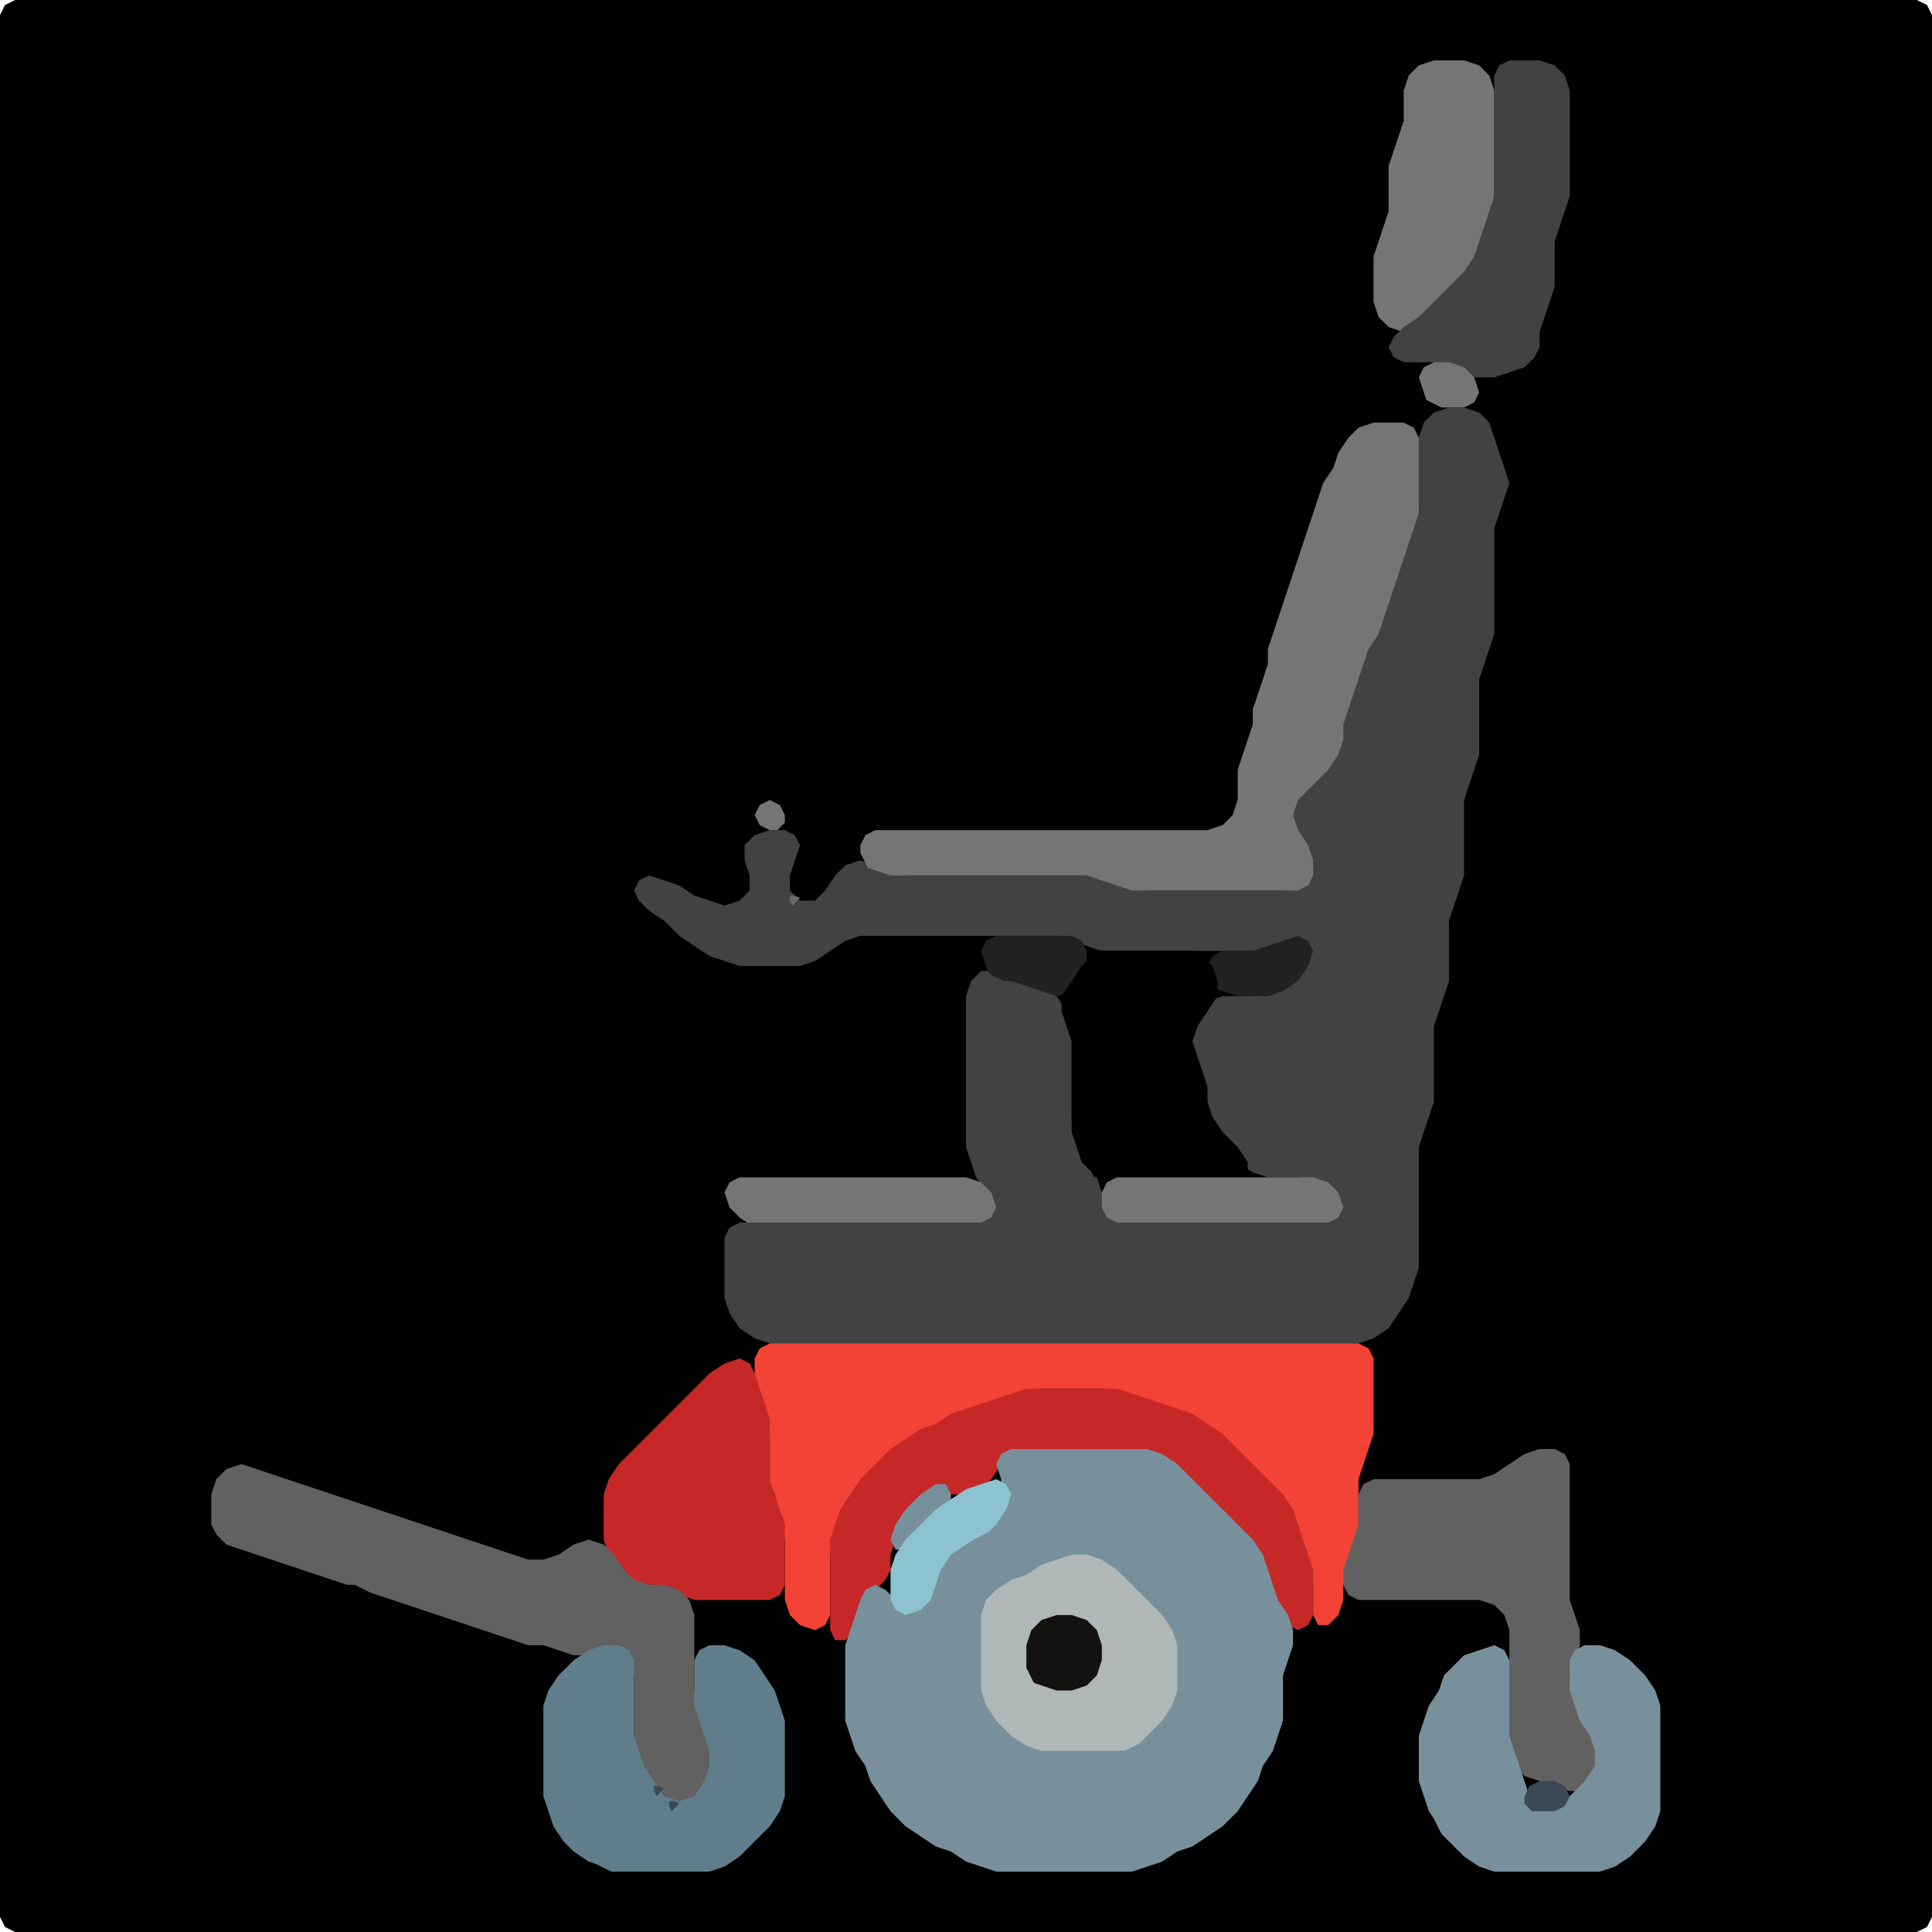 <?xml version="1.0" encoding="UTF-8" standalone="no"?>
<!DOCTYPE svg PUBLIC "-//W3C//DTD SVG 1.1//EN"
"http://www.w3.org/Graphics/SVG/1.1/DTD/svg11.dtd">
<svg width="128" height="128" xmlns="http://www.w3.org/2000/svg" version="1.1">
<path d="M 26.5 128.0 L 27.0 128.0 L 28.0 128.0 L 29.0 128.0 L 30.0 128.0 L 31.0 128.0 L 32.0 128.0 L 33.0 128.0 L 34.0 128.0 L 35.0 128.0 L 36.0 128.0 L 37.0 128.0 L 38.0 128.0 L 39.0 128.0 L 40.0 128.0 L 41.0 128.0 L 42.0 128.0 L 43.0 128.0 L 44.0 128.0 L 45.0 128.0 L 46.0 128.0 L 47.0 128.0 L 48.0 128.0 L 49.0 128.0 L 50.0 128.0 L 51.0 128.0 L 52.0 128.0 L 53.0 128.0 L 54.0 128.0 L 55.0 128.0 L 56.0 128.0 L 57.0 128.0 L 58.0 128.0 L 59.0 128.0 L 60.0 128.0 L 61.0 128.0 L 62.0 128.0 L 63.0 128.0 L 64.0 128.0 L 65.0 128.0 L 66.0 128.0 L 67.0 128.0 L 68.0 128.0 L 69.0 128.0 L 70.0 128.0 L 71.0 128.0 L 72.0 128.0 L 73.0 128.0 L 74.0 128.0 L 75.0 128.0 L 76.0 128.0 L 77.0 128.0 L 78.0 128.0 L 79.0 128.0 L 80.0 128.0 L 81.0 128.0 L 82.0 128.0 L 83.0 128.0 L 84.0 128.0 L 85.0 128.0 L 86.0 128.0 L 87.0 128.0 L 88.0 128.0 L 89.0 128.0 L 90.0 128.0 L 91.0 128.0 L 92.0 128.0 L 93.0 128.0 L 94.0 128.0 L 95.0 128.0 L 96.0 128.0 L 97.0 128.0 L 98.0 128.0 L 99.0 128.0 L 100.0 128.0 L 101.0 128.0 L 102.0 128.0 L 103.0 128.0 L 104.0 128.0 L 105.0 128.0 L 106.0 128.0 L 107.0 128.0 L 108.0 128.0 L 109.0 128.0 L 110.0 128.0 L 111.0 128.0 L 112.0 128.0 L 113.0 128.0 L 114.0 128.0 L 115.0 128.0 L 116.0 128.0 L 117.0 128.0 L 118.0 128.0 L 119.0 128.0 L 120.0 128.0 L 121.0 128.0 L 122.0 128.0 L 123.0 128.0 L 124.0 128.0 L 125.0 128.0 L 126.0 128.0 L 127.0 128.0 L 127.667 127.667 L 128.0 127.0 L 128.0 126.0 L 128.0 125.0 L 128.0 124.0 L 128.0 123.0 L 128.0 122.0 L 128.0 121.0 L 128.0 120.0 L 128.0 119.0 L 128.0 118.0 L 128.0 117.0 L 128.0 116.0 L 128.0 115.0 L 128.0 114.0 L 128.0 113.0 L 128.0 112.0 L 128.0 111.0 L 128.0 110.0 L 128.0 109.0 L 128.0 108.0 L 128.0 107.0 L 128.0 106.0 L 128.0 105.0 L 128.0 104.0 L 128.0 103.0 L 128.0 102.0 L 128.0 101.0 L 128.0 100.0 L 128.0 99.0 L 128.0 98.0 L 128.0 97.0 L 128.0 96.0 L 128.0 95.0 L 128.0 94.0 L 128.0 93.0 L 128.0 92.0 L 128.0 91.0 L 128.0 90.0 L 128.0 89.0 L 128.0 88.0 L 128.0 87.0 L 128.0 86.0 L 128.0 85.0 L 128.0 84.0 L 128.0 83.0 L 128.0 82.0 L 128.0 81.0 L 128.0 80.0 L 128.0 79.0 L 128.0 78.0 L 128.0 77.0 L 128.0 76.0 L 128.0 75.0 L 128.0 74.0 L 128.0 73.0 L 128.0 72.0 L 128.0 71.0 L 128.0 70.0 L 128.0 69.0 L 128.0 68.0 L 128.0 67.0 L 128.0 66.0 L 128.0 65.0 L 128.0 64.0 L 128.0 63.0 L 128.0 62.0 L 128.0 61.0 L 128.0 60.0 L 128.0 59.0 L 128.0 58.0 L 128.0 57.0 L 128.0 56.0 L 128.0 55.0 L 128.0 54.0 L 128.0 53.0 L 128.0 52.0 L 128.0 51.0 L 128.0 50.0 L 128.0 49.0 L 128.0 48.0 L 128.0 47.0 L 128.0 46.0 L 128.0 45.0 L 128.0 44.0 L 128.0 43.0 L 128.0 42.0 L 128.0 41.0 L 128.0 40.0 L 128.0 39.0 L 128.0 38.0 L 128.0 37.0 L 128.0 36.0 L 128.0 35.0 L 128.0 34.0 L 128.0 33.0 L 128.0 32.0 L 128.0 31.0 L 128.0 30.0 L 128.0 29.0 L 128.0 28.0 L 128.0 27.0 L 128.0 26.0 L 128.0 25.0 L 128.0 24.0 L 128.0 23.0 L 128.0 22.0 L 128.0 21.0 L 128.0 20.0 L 128.0 19.0 L 128.0 18.0 L 128.0 17.0 L 128.0 16.0 L 128.0 15.0 L 128.0 14.0 L 128.0 13.0 L 128.0 12.0 L 128.0 11.0 L 128.0 10.0 L 128.0 9.0 L 128.0 8.0 L 128.0 7.0 L 128.0 6.0 L 128.0 5.0 L 128.0 4.0 L 128.0 3.0 L 128.0 2.0 L 128.0 1.0 L 127.667 0.333 L 127.0 0.0 L 126.0 0.0 L 125.0 0.0 L 124.0 0.0 L 123.0 0.0 L 122.0 0.0 L 121.0 0.0 L 120.0 0.0 L 119.0 0.0 L 118.0 0.0 L 117.0 0.0 L 116.0 0.0 L 115.0 0.0 L 114.0 0.0 L 113.0 0.0 L 112.0 0.0 L 111.0 0.0 L 110.0 0.0 L 109.0 0.0 L 108.0 0.0 L 107.0 0.0 L 106.0 0.0 L 105.0 0.0 L 104.0 0.0 L 103.0 0.0 L 102.0 0.0 L 101.0 0.0 L 100.0 0.0 L 99.0 0.0 L 98.0 0.0 L 97.0 0.0 L 96.0 0.0 L 95.0 0.0 L 94.0 0.0 L 93.0 0.0 L 92.0 0.0 L 91.0 0.0 L 90.0 0.0 L 89.0 0.0 L 88.0 0.0 L 87.0 0.0 L 86.0 0.0 L 85.0 0.0 L 84.0 0.0 L 83.0 0.0 L 82.0 0.0 L 81.0 0.0 L 80.0 0.0 L 79.0 0.0 L 78.0 0.0 L 77.0 0.0 L 76.0 0.0 L 75.0 0.0 L 74.0 0.0 L 73.0 0.0 L 72.0 0.0 L 71.0 0.0 L 70.0 0.0 L 69.0 0.0 L 68.0 0.0 L 67.0 0.0 L 66.0 0.0 L 65.0 0.0 L 64.0 0.0 L 63.0 0.0 L 62.0 0.0 L 61.0 0.0 L 60.0 0.0 L 59.0 0.0 L 58.0 0.0 L 57.0 0.0 L 56.0 0.0 L 55.0 0.0 L 54.0 0.0 L 53.0 0.0 L 52.0 0.0 L 51.0 0.0 L 50.0 0.0 L 49.0 0.0 L 48.0 0.0 L 47.0 0.0 L 46.0 0.0 L 45.0 0.0 L 44.0 0.0 L 43.0 0.0 L 42.0 0.0 L 41.0 0.0 L 40.0 0.0 L 39.0 0.0 L 38.0 0.0 L 37.0 0.0 L 36.0 0.0 L 35.0 0.0 L 34.0 0.0 L 33.0 0.0 L 32.0 0.0 L 31.0 0.0 L 30.0 0.0 L 29.0 0.0 L 28.0 0.0 L 27.0 0.0 L 26.0 0.0 L 25.0 0.0 L 24.0 0.0 L 23.0 0.0 L 22.0 0.0 L 21.0 0.0 L 20.0 0.0 L 19.0 0.0 L 18.0 0.0 L 17.0 0.0 L 16.0 0.0 L 15.0 0.0 L 14.0 0.0 L 13.0 0.0 L 12.0 0.0 L 11.0 0.0 L 10.0 0.0 L 9.0 0.0 L 8.0 0.0 L 7.0 0.0 L 6.0 0.0 L 5.0 0.0 L 4.0 0.0 L 3.0 0.0 L 2.0 0.0 L 1.0 0.0 L 0.333 0.333 L 0.0 1.0 L 0.0 2.0 L 0.0 3.0 L 0.0 4.0 L 0.0 5.0 L 0.0 6.0 L 0.0 7.0 L 0.0 8.0 L 0.0 9.0 L 0.0 10.0 L 0.0 11.0 L 0.0 12.0 L 0.0 13.0 L 0.0 14.0 L 0.0 15.0 L 0.0 16.0 L 0.0 17.0 L 0.0 18.0 L 0.0 19.0 L 0.0 20.0 L 0.0 21.0 L 0.0 22.0 L 0.0 23.0 L 0.0 24.0 L 0.0 25.0 L 0.0 26.0 L 0.0 27.0 L 0.0 28.0 L 0.0 29.0 L 0.0 30.0 L 0.0 31.0 L 0.0 32.0 L 0.0 33.0 L 0.0 34.0 L 0.0 35.0 L 0.0 36.0 L 0.0 37.0 L 0.0 38.0 L 0.0 39.0 L 0.0 40.0 L 0.0 41.0 L 0.0 42.0 L 0.0 43.0 L 0.0 44.0 L 0.0 45.0 L 0.0 46.0 L 0.0 47.0 L 0.0 48.0 L 0.0 49.0 L 0.0 50.0 L 0.0 51.0 L 0.0 52.0 L 0.0 53.0 L 0.0 54.0 L 0.0 55.0 L 0.0 56.0 L 0.0 57.0 L 0.0 58.0 L 0.0 59.0 L 0.0 60.0 L 0.0 61.0 L 0.0 62.0 L 0.0 63.0 L 0.0 64.0 L 0.0 65.0 L 0.0 66.0 L 0.0 67.0 L 0.0 68.0 L 0.0 69.0 L 0.0 70.0 L 0.0 71.0 L 0.0 72.0 L 0.0 73.0 L 0.0 74.0 L 0.0 75.0 L 0.0 76.0 L 0.0 77.0 L 0.0 78.0 L 0.0 79.0 L 0.0 80.0 L 0.0 81.0 L 0.0 82.0 L 0.0 83.0 L 0.0 84.0 L 0.0 85.0 L 0.0 86.0 L 0.0 87.0 L 0.0 88.0 L 0.0 89.0 L 0.0 90.0 L 0.0 91.0 L 0.0 92.0 L 0.0 93.0 L 0.0 94.0 L 0.0 95.0 L 0.0 96.0 L 0.0 97.0 L 0.0 98.0 L 0.0 99.0 L 0.0 100.0 L 0.0 101.0 L 0.0 102.0 L 0.0 103.0 L 0.0 104.0 L 0.0 105.0 L 0.0 106.0 L 0.0 107.0 L 0.0 108.0 L 0.0 109.0 L 0.0 110.0 L 0.0 111.0 L 0.0 112.0 L 0.0 113.0 L 0.0 114.0 L 0.0 115.0 L 0.0 116.0 L 0.0 117.0 L 0.0 118.0 L 0.0 119.0 L 0.0 120.0 L 0.0 121.0 L 0.0 122.0 L 0.0 123.0 L 0.0 124.0 L 0.0 125.0 L 0.0 126.0 L 0.0 127.0 L 0.333 127.667 L 1.0 128.0 L 2.0 128.0 L 3.0 128.0 L 4.0 128.0 L 5.0 128.0 L 6.0 128.0 L 7.0 128.0 L 8.0 128.0 L 9.0 128.0 L 10.0 128.0 L 11.0 128.0 L 12.0 128.0 L 13.0 128.0 L 14.0 128.0 L 15.0 128.0 L 16.0 128.0 L 17.0 128.0 L 18.0 128.0 L 19.0 128.0 L 20.0 128.0 L 21.0 128.0 L 22.0 128.0 L 23.0 128.0 L 24.0 128.0 L 25.0 128.0 L 25.5 128.0 Z" stroke="none" fill="rgb(0,0,0)" />
<path d="M 98.0 17.5 L 98.0 17.0 L 98.333 16.0 L 98.667 15.0 L 99.0 14.0 L 99.0 13.0 L 99.0 12.0 L 99.0 11.0 L 99.0 10.0 L 99.0 9.0 L 99.0 8.0 L 99.0 7.0 L 99.0 6.0 L 98.667 5.0 L 98.0 4.333 L 97.0 4.0 L 96.0 4.0 L 95.0 4.0 L 94.0 4.333 L 93.333 5.0 L 93.0 6.0 L 93.0 7.0 L 93.0 8.0 L 92.667 9.0 L 92.333 10.0 L 92.0 11.0 L 92.0 12.0 L 92.0 13.0 L 92.0 14.0 L 91.667 15.0 L 91.333 16.0 L 91.0 17.0 L 91.0 18.0 L 91.0 19.0 L 91.0 20.0 L 91.333 21.0 L 92.0 21.667 L 93.0 22.0 L 94.0 21.667 L 95.0 21.0 L 96.0 20.0 L 97.0 19.0 L 97.5 18.5 Z" stroke="none" fill="rgb(117,117,117)" />
<path d="M 97.5 25.0 L 98.0 25.0 L 99.0 25.0 L 100.0 24.667 L 101.0 24.333 L 101.667 23.667 L 102.0 23.0 L 102.0 22.0 L 102.333 21.0 L 102.667 20.0 L 103.0 19.0 L 103.0 18.0 L 103.0 17.0 L 103.0 16.0 L 103.333 15.0 L 103.667 14.0 L 104.0 13.0 L 104.0 12.0 L 104.0 11.0 L 104.0 10.0 L 104.0 9.0 L 104.0 8.0 L 104.0 7.0 L 104.0 6.0 L 103.667 5.0 L 103.0 4.333 L 102.0 4.0 L 101.0 4.0 L 100.0 4.0 L 99.333 4.333 L 99.0 5.0 L 99.0 6.0 L 99.0 7.0 L 99.0 8.0 L 99.0 9.0 L 99.0 10.0 L 99.0 11.0 L 99.0 12.0 L 99.0 13.0 L 98.667 14.0 L 98.333 15.0 L 98.0 16.0 L 97.667 17.0 L 97.0 18.0 L 96.0 19.0 L 95.0 20.0 L 94.0 21.0 L 93.0 21.667 L 92.333 22.333 L 92.0 23.0 L 92.333 23.667 L 93.0 24.0 L 94.0 24.0 L 95.0 24.0 L 96.0 24.333 L 96.5 24.5 Z" stroke="none" fill="rgb(66,66,66)" />
<path d="M 95.5 27.0 L 96.0 27.0 L 97.0 27.0 L 97.667 26.667 L 98.0 26.0 L 97.667 25.0 L 97.0 24.333 L 96.0 24.0 L 95.0 24.0 L 94.333 24.333 L 94.0 25.0 L 94.333 26.0 L 94.5 26.5 Z" stroke="none" fill="rgb(117,117,117)" />
<path d="M 72.5 89.0 L 73.0 89.0 L 74.0 89.0 L 75.0 89.0 L 76.0 89.0 L 77.0 89.0 L 78.0 89.0 L 79.0 89.0 L 80.0 89.0 L 81.0 89.0 L 82.0 89.0 L 83.0 89.0 L 84.0 89.0 L 85.0 89.0 L 86.0 89.0 L 87.0 89.0 L 88.0 89.0 L 89.0 89.0 L 90.0 89.0 L 91.0 88.667 L 92.0 88.0 L 92.667 87.0 L 93.333 86.0 L 93.667 85.0 L 94.0 84.0 L 94.0 83.0 L 94.0 82.0 L 94.0 81.0 L 94.0 80.0 L 94.0 79.0 L 94.0 78.0 L 94.0 77.0 L 94.0 76.0 L 94.333 75.0 L 94.667 74.0 L 95.0 73.0 L 95.0 72.0 L 95.0 71.0 L 95.0 70.0 L 95.0 69.0 L 95.0 68.0 L 95.333 67.0 L 95.667 66.0 L 96.0 65.0 L 96.0 64.0 L 96.0 63.0 L 96.0 62.0 L 96.0 61.0 L 96.333 60.0 L 96.667 59.0 L 97.0 58.0 L 97.0 57.0 L 97.0 56.0 L 97.0 55.0 L 97.0 54.0 L 97.0 53.0 L 97.333 52.0 L 97.667 51.0 L 98.0 50.0 L 98.0 49.0 L 98.0 48.0 L 98.0 47.0 L 98.0 46.0 L 98.0 45.0 L 98.333 44.0 L 98.667 43.0 L 99.0 42.0 L 99.0 41.0 L 99.0 40.0 L 99.0 39.0 L 99.0 38.0 L 99.0 37.0 L 99.0 36.0 L 99.0 35.0 L 99.333 34.0 L 99.667 33.0 L 100.0 32.0 L 99.667 31.0 L 99.333 30.0 L 99.0 29.0 L 98.667 28.0 L 98.0 27.333 L 97.0 27.0 L 96.0 27.0 L 95.0 27.333 L 94.333 28.0 L 94.0 29.0 L 94.0 30.0 L 94.0 31.0 L 94.0 32.0 L 94.0 33.0 L 93.667 34.0 L 93.333 35.0 L 93.0 36.0 L 92.667 37.0 L 92.333 38.0 L 92.0 39.0 L 91.667 40.0 L 91.333 41.0 L 90.667 42.0 L 90.333 43.0 L 90.0 44.0 L 89.667 45.0 L 89.333 46.0 L 89.0 47.0 L 89.0 48.0 L 88.667 49.0 L 88.0 50.0 L 87.0 51.0 L 86.0 52.0 L 85.333 53.0 L 85.0 54.0 L 85.333 55.0 L 86.0 56.0 L 86.667 57.0 L 86.667 58.0 L 86.0 58.667 L 85.0 59.0 L 84.0 59.0 L 83.0 59.0 L 82.0 59.0 L 81.0 59.0 L 80.0 59.0 L 79.0 59.0 L 78.0 59.0 L 77.0 59.0 L 76.0 59.0 L 75.0 58.667 L 74.0 58.333 L 73.0 58.0 L 72.0 58.0 L 71.0 58.0 L 70.0 58.0 L 69.0 58.0 L 68.0 58.0 L 67.0 58.0 L 66.0 58.0 L 65.0 58.0 L 64.0 58.0 L 63.0 58.0 L 62.0 58.0 L 61.0 58.0 L 60.0 58.0 L 59.0 57.667 L 58.0 57.333 L 57.0 57.0 L 56.0 57.333 L 55.333 58.0 L 54.667 59.0 L 54.0 59.667 L 53.0 59.667 L 52.333 59.0 L 52.333 58.0 L 52.667 57.0 L 53.0 56.0 L 52.667 55.333 L 52.0 55.0 L 51.0 55.0 L 50.0 55.333 L 49.333 56.0 L 49.333 57.0 L 49.667 58.0 L 49.667 59.0 L 49.0 59.667 L 48.0 60.0 L 47.0 59.667 L 46.0 59.333 L 45.0 58.667 L 44.0 58.333 L 43.0 58.0 L 42.333 58.333 L 42.0 59.0 L 42.333 59.667 L 43.0 60.333 L 44.0 61.0 L 45.0 62.0 L 46.0 62.667 L 47.0 63.333 L 48.0 63.667 L 49.0 64.0 L 50.0 64.0 L 51.0 64.0 L 52.0 64.0 L 53.0 64.0 L 54.0 63.667 L 55.0 63.0 L 56.0 62.333 L 57.0 62.0 L 58.0 62.0 L 59.0 62.0 L 60.0 62.0 L 61.0 62.0 L 62.0 62.0 L 63.0 62.0 L 64.0 62.0 L 65.0 62.0 L 66.0 62.0 L 67.0 62.0 L 68.0 62.0 L 69.0 62.0 L 70.0 62.0 L 71.0 62.333 L 72.0 62.667 L 73.0 63.0 L 74.0 63.0 L 75.0 63.0 L 76.0 63.0 L 77.0 63.0 L 78.0 63.0 L 79.0 63.0 L 80.0 63.0 L 81.0 63.0 L 82.0 63.0 L 83.0 63.0 L 84.0 63.0 L 85.0 63.333 L 85.333 64.0 L 85.0 65.0 L 84.0 65.667 L 83.0 66.0 L 82.0 66.0 L 81.0 66.0 L 80.0 66.333 L 79.333 67.0 L 79.0 68.0 L 79.0 69.0 L 79.0 70.0 L 79.333 71.0 L 79.667 72.0 L 80.0 73.0 L 80.0 74.0 L 80.333 75.0 L 81.0 76.0 L 82.0 77.0 L 83.0 77.667 L 84.0 78.0 L 85.0 78.0 L 86.0 78.0 L 87.0 78.333 L 88.0 79.0 L 88.333 80.0 L 88.0 80.667 L 87.0 81.0 L 86.0 81.0 L 85.0 81.0 L 84.0 81.0 L 83.0 81.0 L 82.0 81.0 L 81.0 81.0 L 80.0 81.0 L 79.0 81.0 L 78.0 81.0 L 77.0 81.0 L 76.0 81.0 L 75.0 81.0 L 74.0 80.667 L 73.333 80.0 L 73.0 79.0 L 72.667 78.0 L 72.333 77.0 L 71.667 76.0 L 71.333 75.0 L 71.0 74.0 L 71.0 73.0 L 71.0 72.0 L 71.0 71.0 L 71.0 70.0 L 71.0 69.0 L 71.0 68.0 L 70.667 67.0 L 70.0 66.0 L 69.0 65.333 L 68.0 65.0 L 67.0 64.667 L 66.0 64.333 L 65.0 64.333 L 64.333 65.0 L 64.0 66.0 L 64.0 67.0 L 64.0 68.0 L 64.0 69.0 L 64.0 70.0 L 64.0 71.0 L 64.0 72.0 L 64.0 73.0 L 64.0 74.0 L 64.0 75.0 L 64.0 76.0 L 64.333 77.0 L 64.667 78.0 L 65.333 79.0 L 65.333 80.0 L 65.0 80.667 L 64.0 81.0 L 63.0 81.0 L 62.0 81.0 L 61.0 81.0 L 60.0 81.0 L 59.0 81.0 L 58.0 81.0 L 57.0 81.0 L 56.0 81.0 L 55.0 81.0 L 54.0 81.0 L 53.0 81.0 L 52.0 81.0 L 51.0 81.0 L 50.0 81.0 L 49.0 81.0 L 48.333 81.333 L 48.0 82.0 L 48.0 83.0 L 48.0 84.0 L 48.0 85.0 L 48.0 86.0 L 48.333 87.0 L 49.0 88.0 L 50.0 88.667 L 51.0 89.0 L 52.0 89.0 L 53.0 89.0 L 54.0 89.0 L 55.0 89.0 L 56.0 89.0 L 57.0 89.0 L 58.0 89.0 L 59.0 89.0 L 60.0 89.0 L 61.0 89.0 L 62.0 89.0 L 63.0 89.0 L 64.0 89.0 L 65.0 89.0 L 66.0 89.0 L 67.0 89.0 L 68.0 89.0 L 69.0 89.0 L 70.0 89.0 L 71.0 89.0 L 71.5 89.0 Z" stroke="none" fill="rgb(66,66,66)" />
<path d="M 57.5 57.5 L 58.0 57.667 L 59.0 58.0 L 60.0 58.0 L 61.0 58.0 L 62.0 58.0 L 63.0 58.0 L 64.0 58.0 L 65.0 58.0 L 66.0 58.0 L 67.0 58.0 L 68.0 58.0 L 69.0 58.0 L 70.0 58.0 L 71.0 58.0 L 72.0 58.0 L 73.0 58.333 L 74.0 58.667 L 75.0 59.0 L 76.0 59.0 L 77.0 59.0 L 78.0 59.0 L 79.0 59.0 L 80.0 59.0 L 81.0 59.0 L 82.0 59.0 L 83.0 59.0 L 84.0 59.0 L 85.0 59.0 L 86.0 59.0 L 86.667 58.667 L 87.0 58.0 L 87.0 57.0 L 86.667 56.0 L 86.0 55.0 L 85.667 54.0 L 86.0 53.0 L 87.0 52.0 L 88.0 51.0 L 88.667 50.0 L 89.0 49.0 L 89.0 48.0 L 89.333 47.0 L 89.667 46.0 L 90.0 45.0 L 90.333 44.0 L 90.667 43.0 L 91.333 42.0 L 91.667 41.0 L 92.0 40.0 L 92.333 39.0 L 92.667 38.0 L 93.0 37.0 L 93.333 36.0 L 93.667 35.0 L 94.0 34.0 L 94.0 33.0 L 94.0 32.0 L 94.0 31.0 L 94.0 30.0 L 94.0 29.0 L 93.667 28.333 L 93.0 28.0 L 92.0 28.0 L 91.0 28.0 L 90.0 28.333 L 89.333 29.0 L 88.667 30.0 L 88.333 31.0 L 87.667 32.0 L 87.333 33.0 L 87.0 34.0 L 86.667 35.0 L 86.333 36.0 L 86.0 37.0 L 85.667 38.0 L 85.333 39.0 L 85.0 40.0 L 84.667 41.0 L 84.333 42.0 L 84.0 43.0 L 84.0 44.0 L 83.667 45.0 L 83.333 46.0 L 83.0 47.0 L 83.0 48.0 L 82.667 49.0 L 82.333 50.0 L 82.0 51.0 L 82.0 52.0 L 82.0 53.0 L 81.667 54.0 L 81.0 54.667 L 80.0 55.0 L 79.0 55.0 L 78.0 55.0 L 77.0 55.0 L 76.0 55.0 L 75.0 55.0 L 74.0 55.0 L 73.0 55.0 L 72.0 55.0 L 71.0 55.0 L 70.0 55.0 L 69.0 55.0 L 68.0 55.0 L 67.0 55.0 L 66.0 55.0 L 65.0 55.0 L 64.0 55.0 L 63.0 55.0 L 62.0 55.0 L 61.0 55.0 L 60.0 55.0 L 59.0 55.0 L 58.0 55.0 L 57.333 55.333 L 57.0 56.0 L 57.0 56.5 Z" stroke="none" fill="rgb(117,117,117)" />
<path d="M 52.0 54.5 L 52.0 54.0 L 51.667 53.333 L 51.0 53.0 L 50.333 53.333 L 50.0 54.0 L 50.333 54.667 L 51.0 55.0 L 51.5 55.0 Z" stroke="none" fill="rgb(117,117,117)" />
<path d="M 53.0 59.5 L 52.667 59.333 L 52.333 59.333 L 52.333 59.667 L 52.5 60.0 Z" stroke="none" fill="rgb(104,104,105)" />
<path d="M 66.5 65.0 L 67.0 65.0 L 68.0 65.333 L 69.0 65.667 L 70.0 66.0 L 71.0 65.667 L 71.667 65.0 L 72.0 64.0 L 72.0 63.0 L 71.667 62.333 L 71.0 62.0 L 70.0 62.0 L 69.0 62.0 L 68.0 62.0 L 67.0 62.0 L 66.0 62.0 L 65.333 62.333 L 65.0 63.0 L 65.333 64.0 L 65.5 64.5 Z" stroke="none" fill="rgb(34,34,34)" />
<path d="M 80.5 65.5 L 81.0 65.667 L 82.0 66.0 L 83.0 66.0 L 84.0 66.0 L 85.0 65.667 L 86.0 65.0 L 86.667 64.0 L 87.0 63.0 L 86.667 62.333 L 86.0 62.0 L 85.0 62.333 L 84.0 62.667 L 83.0 63.0 L 82.0 63.0 L 81.0 63.0 L 80.333 63.333 L 80.0 64.0 L 80.0 64.5 Z" stroke="none" fill="rgb(34,34,34)" />
<path d="M 73.5 78.0 L 74.0 78.0 L 75.0 78.0 L 76.0 78.0 L 77.0 78.0 L 78.0 78.0 L 79.0 78.0 L 80.0 78.0 L 81.0 78.0 L 82.0 78.0 L 82.667 77.667 L 82.667 77.0 L 82.0 76.0 L 81.0 75.0 L 80.333 74.0 L 80.0 73.0 L 80.0 72.0 L 79.667 71.0 L 79.333 70.0 L 79.0 69.0 L 79.333 68.0 L 80.0 67.0 L 80.667 66.0 L 80.667 65.0 L 80.333 64.0 L 79.667 63.333 L 79.0 63.0 L 78.0 63.0 L 77.0 63.0 L 76.0 63.0 L 75.0 63.0 L 74.0 63.0 L 73.0 63.0 L 72.333 63.333 L 71.667 64.0 L 71.0 65.0 L 70.333 66.0 L 70.333 67.0 L 70.667 68.0 L 71.0 69.0 L 71.0 70.0 L 71.0 71.0 L 71.0 72.0 L 71.0 73.0 L 71.0 74.0 L 71.0 75.0 L 71.333 76.0 L 71.667 77.0 L 72.333 77.667 L 72.5 78.0 Z" stroke="none" fill="rgb(0,0,0)" />
<path d="M 50.5 81.0 L 51.0 81.0 L 52.0 81.0 L 53.0 81.0 L 54.0 81.0 L 55.0 81.0 L 56.0 81.0 L 57.0 81.0 L 58.0 81.0 L 59.0 81.0 L 60.0 81.0 L 61.0 81.0 L 62.0 81.0 L 63.0 81.0 L 64.0 81.0 L 65.0 81.0 L 65.667 80.667 L 66.0 80.0 L 65.667 79.0 L 65.0 78.333 L 64.0 78.0 L 63.0 78.0 L 62.0 78.0 L 61.0 78.0 L 60.0 78.0 L 59.0 78.0 L 58.0 78.0 L 57.0 78.0 L 56.0 78.0 L 55.0 78.0 L 54.0 78.0 L 53.0 78.0 L 52.0 78.0 L 51.0 78.0 L 50.0 78.0 L 49.0 78.0 L 48.333 78.333 L 48.0 79.0 L 48.333 80.0 L 49.0 80.667 L 49.5 81.0 Z" stroke="none" fill="rgb(117,117,117)" />
<path d="M 76.5 81.0 L 77.0 81.0 L 78.0 81.0 L 79.0 81.0 L 80.0 81.0 L 81.0 81.0 L 82.0 81.0 L 83.0 81.0 L 84.0 81.0 L 85.0 81.0 L 86.0 81.0 L 87.0 81.0 L 88.0 81.0 L 88.667 80.667 L 89.0 80.0 L 88.667 79.0 L 88.0 78.333 L 87.0 78.0 L 86.0 78.0 L 85.0 78.0 L 84.0 78.0 L 83.0 78.0 L 82.0 78.0 L 81.0 78.0 L 80.0 78.0 L 79.0 78.0 L 78.0 78.0 L 77.0 78.0 L 76.0 78.0 L 75.0 78.0 L 74.0 78.0 L 73.333 78.333 L 73.0 79.0 L 73.0 80.0 L 73.333 80.667 L 74.0 81.0 L 75.0 81.0 L 75.5 81.0 Z" stroke="none" fill="rgb(117,117,117)" />
<path d="M 59.5 96.5 L 60.0 96.0 L 61.0 95.333 L 62.0 94.667 L 63.0 94.333 L 64.0 93.667 L 65.0 93.333 L 66.0 93.0 L 67.0 92.667 L 68.0 92.333 L 69.0 92.0 L 70.0 92.0 L 71.0 92.0 L 72.0 92.0 L 73.0 92.0 L 74.0 92.333 L 75.0 92.667 L 76.0 93.0 L 77.0 93.333 L 78.0 93.667 L 79.0 94.333 L 80.0 95.0 L 81.0 96.0 L 82.0 97.0 L 83.0 98.0 L 84.0 99.0 L 85.0 100.0 L 85.667 101.0 L 86.0 102.0 L 86.333 103.0 L 86.667 104.0 L 87.0 105.0 L 87.0 106.0 L 87.0 107.0 L 87.333 107.667 L 88.0 107.667 L 88.667 107.0 L 89.0 106.0 L 89.0 105.0 L 89.333 104.0 L 89.667 103.0 L 90.0 102.0 L 90.0 101.0 L 90.0 100.0 L 90.0 99.0 L 90.0 98.0 L 90.333 97.0 L 90.667 96.0 L 91.0 95.0 L 91.0 94.0 L 91.0 93.0 L 91.0 92.0 L 91.0 91.0 L 91.0 90.0 L 90.667 89.333 L 90.0 89.0 L 89.0 89.0 L 88.0 89.0 L 87.0 89.0 L 86.0 89.0 L 85.0 89.0 L 84.0 89.0 L 83.0 89.0 L 82.0 89.0 L 81.0 89.0 L 80.0 89.0 L 79.0 89.0 L 78.0 89.0 L 77.0 89.0 L 76.0 89.0 L 75.0 89.0 L 74.0 89.0 L 73.0 89.0 L 72.0 89.0 L 71.0 89.0 L 70.0 89.0 L 69.0 89.0 L 68.0 89.0 L 67.0 89.0 L 66.0 89.0 L 65.0 89.0 L 64.0 89.0 L 63.0 89.0 L 62.0 89.0 L 61.0 89.0 L 60.0 89.0 L 59.0 89.0 L 58.0 89.0 L 57.0 89.0 L 56.0 89.0 L 55.0 89.0 L 54.0 89.0 L 53.0 89.0 L 52.0 89.0 L 51.0 89.0 L 50.333 89.333 L 50.0 90.0 L 50.0 91.0 L 50.0 92.0 L 50.333 93.0 L 50.667 94.0 L 51.0 95.0 L 51.0 96.0 L 51.0 97.0 L 51.0 98.0 L 51.0 99.0 L 51.333 100.0 L 51.667 101.0 L 52.0 102.0 L 52.0 103.0 L 52.0 104.0 L 52.0 105.0 L 52.0 106.0 L 52.333 107.0 L 53.0 107.667 L 54.0 108.0 L 54.667 107.667 L 55.0 107.0 L 55.0 106.0 L 55.0 105.0 L 55.0 104.0 L 55.0 103.0 L 55.333 102.0 L 55.667 101.0 L 56.333 100.0 L 57.0 99.0 L 58.0 98.0 L 58.5 97.5 Z" stroke="none" fill="rgb(243,67,54)" />
<path d="M 43.5 105.0 L 44.0 105.333 L 45.0 105.667 L 46.0 106.0 L 47.0 106.0 L 48.0 106.0 L 49.0 106.0 L 50.0 106.0 L 51.0 106.0 L 51.667 105.667 L 52.0 105.0 L 52.0 104.0 L 52.0 103.0 L 52.0 102.0 L 52.0 101.0 L 51.667 100.0 L 51.333 99.0 L 51.0 98.0 L 51.0 97.0 L 51.0 96.0 L 51.0 95.0 L 51.0 94.0 L 50.667 93.0 L 50.333 92.0 L 50.0 91.0 L 49.667 90.333 L 49.0 90.0 L 48.0 90.333 L 47.0 91.0 L 46.0 92.0 L 45.0 93.0 L 44.0 94.0 L 43.0 95.0 L 42.0 96.0 L 41.0 97.0 L 40.333 98.0 L 40.0 99.0 L 40.0 100.0 L 40.0 101.0 L 40.0 102.0 L 40.333 103.0 L 40.667 104.0 L 41.333 104.667 L 42.0 105.0 L 42.5 105.0 Z" stroke="none" fill="rgb(198,40,40)" />
<path d="M 75.5 96.0 L 76.0 96.333 L 77.0 97.0 L 78.0 98.0 L 79.0 99.0 L 80.0 100.0 L 81.0 101.0 L 82.0 102.0 L 83.0 103.0 L 83.667 104.0 L 84.0 105.0 L 84.333 106.0 L 84.667 107.0 L 85.333 107.667 L 86.0 108.0 L 86.667 107.667 L 87.0 107.0 L 87.0 106.0 L 87.0 105.0 L 87.0 104.0 L 86.667 103.0 L 86.333 102.0 L 86.0 101.0 L 85.667 100.0 L 85.0 99.0 L 84.0 98.0 L 83.0 97.0 L 82.0 96.0 L 81.0 95.0 L 80.0 94.333 L 79.0 93.667 L 78.0 93.333 L 77.0 93.0 L 76.0 92.667 L 75.0 92.333 L 74.0 92.0 L 73.0 92.0 L 72.0 92.0 L 71.0 92.0 L 70.0 92.0 L 69.0 92.0 L 68.0 92.0 L 67.0 92.333 L 66.0 92.667 L 65.0 93.0 L 64.0 93.333 L 63.0 93.667 L 62.0 94.333 L 61.0 94.667 L 60.0 95.333 L 59.0 96.0 L 58.0 97.0 L 57.0 98.0 L 56.333 99.0 L 55.667 100.0 L 55.333 101.0 L 55.0 102.0 L 55.0 103.0 L 55.0 104.0 L 55.0 105.0 L 55.0 106.0 L 55.0 107.0 L 55.0 108.0 L 55.333 108.667 L 56.0 108.667 L 56.667 108.0 L 57.0 107.0 L 57.333 106.0 L 58.0 105.333 L 58.667 104.667 L 59.0 104.0 L 59.0 103.0 L 59.333 102.0 L 60.0 101.0 L 61.0 100.0 L 62.0 99.333 L 63.0 99.0 L 64.0 99.0 L 65.0 98.667 L 65.667 98.0 L 66.333 97.0 L 67.0 96.333 L 68.0 96.0 L 69.0 96.0 L 70.0 96.0 L 71.0 96.0 L 72.0 96.0 L 73.0 96.0 L 74.0 96.0 L 74.5 96.0 Z" stroke="none" fill="rgb(198,40,40)" />
<path d="M 72.5 124.0 L 73.0 124.0 L 74.0 124.0 L 75.0 124.0 L 76.0 123.667 L 77.0 123.333 L 78.0 122.667 L 79.0 122.333 L 80.0 121.667 L 81.0 121.0 L 82.0 120.0 L 82.667 119.0 L 83.333 118.0 L 83.667 117.0 L 84.333 116.0 L 84.667 115.0 L 85.0 114.0 L 85.0 113.0 L 85.0 112.0 L 85.0 111.0 L 85.333 110.0 L 85.667 109.0 L 85.667 108.0 L 85.333 107.0 L 84.667 106.0 L 84.333 105.0 L 84.0 104.0 L 83.667 103.0 L 83.0 102.0 L 82.0 101.0 L 81.0 100.0 L 80.0 99.0 L 79.0 98.0 L 78.0 97.0 L 77.0 96.333 L 76.0 96.0 L 75.0 96.0 L 74.0 96.0 L 73.0 96.0 L 72.0 96.0 L 71.0 96.0 L 70.0 96.0 L 69.0 96.0 L 68.0 96.0 L 67.0 96.0 L 66.333 96.333 L 66.0 97.0 L 66.333 98.0 L 66.333 99.0 L 66.0 100.0 L 65.0 101.0 L 64.0 101.667 L 63.0 102.333 L 62.333 103.0 L 62.0 104.0 L 61.667 105.0 L 61.0 106.0 L 60.0 106.333 L 59.333 106.0 L 58.667 105.333 L 58.0 105.0 L 57.333 105.333 L 57.0 106.0 L 56.667 107.0 L 56.333 108.0 L 56.0 109.0 L 56.0 110.0 L 56.0 111.0 L 56.0 112.0 L 56.0 113.0 L 56.0 114.0 L 56.333 115.0 L 56.667 116.0 L 57.333 117.0 L 57.667 118.0 L 58.333 119.0 L 59.0 120.0 L 60.0 121.0 L 61.0 121.667 L 62.0 122.333 L 63.0 122.667 L 64.0 123.333 L 65.0 123.667 L 66.0 124.0 L 67.0 124.0 L 68.0 124.0 L 69.0 124.0 L 70.0 124.0 L 71.0 124.0 L 71.5 124.0 Z" stroke="none" fill="rgb(120,144,156)" />
<path d="M 92.5 106.0 L 93.0 106.0 L 94.0 106.0 L 95.0 106.0 L 96.0 106.0 L 97.0 106.0 L 98.0 106.0 L 99.0 106.333 L 99.667 107.0 L 100.0 108.0 L 100.0 109.0 L 100.0 110.0 L 100.0 111.0 L 100.0 112.0 L 100.0 113.0 L 100.0 114.0 L 100.0 115.0 L 100.0 116.0 L 100.333 117.0 L 101.0 117.667 L 102.0 118.0 L 103.0 118.333 L 104.0 118.667 L 105.0 118.667 L 105.667 118.0 L 106.0 117.0 L 106.0 116.0 L 105.667 115.0 L 105.333 114.0 L 104.667 113.0 L 104.333 112.0 L 104.0 111.0 L 104.333 110.0 L 104.667 109.0 L 104.667 108.0 L 104.333 107.0 L 104.0 106.0 L 104.0 105.0 L 104.0 104.0 L 104.0 103.0 L 104.0 102.0 L 104.0 101.0 L 104.0 100.0 L 104.0 99.0 L 104.0 98.0 L 104.0 97.0 L 103.667 96.333 L 103.0 96.0 L 102.0 96.0 L 101.0 96.333 L 100.0 97.0 L 99.0 97.667 L 98.0 98.0 L 97.0 98.0 L 96.0 98.0 L 95.0 98.0 L 94.0 98.0 L 93.0 98.0 L 92.0 98.0 L 91.0 98.0 L 90.333 98.333 L 90.0 99.0 L 90.0 100.0 L 90.0 101.0 L 89.667 102.0 L 89.333 103.0 L 89.0 104.0 L 89.0 105.0 L 89.333 105.667 L 90.0 106.0 L 91.0 106.0 L 91.5 106.0 Z" stroke="none" fill="rgb(97,97,97)" />
<path d="M 24.5 105.5 L 25.0 105.667 L 26.0 106.0 L 27.0 106.333 L 28.0 106.667 L 29.0 107.0 L 30.0 107.333 L 31.0 107.667 L 32.0 108.0 L 33.0 108.333 L 34.0 108.667 L 35.0 109.0 L 36.0 109.0 L 37.0 109.333 L 38.0 109.667 L 39.0 109.667 L 40.0 109.333 L 41.0 109.333 L 41.667 110.0 L 42.0 111.0 L 42.0 112.0 L 42.0 113.0 L 42.0 114.0 L 42.0 115.0 L 42.0 116.0 L 42.333 117.0 L 43.0 118.0 L 44.0 119.0 L 45.0 119.667 L 46.0 119.667 L 46.667 119.0 L 47.0 118.0 L 47.0 117.0 L 47.0 116.0 L 47.0 115.0 L 46.667 114.0 L 46.333 113.0 L 46.0 112.0 L 46.0 111.0 L 46.0 110.0 L 46.0 109.0 L 46.0 108.0 L 46.0 107.0 L 45.667 106.0 L 45.0 105.333 L 44.0 105.0 L 43.0 105.0 L 42.0 104.667 L 41.333 104.0 L 40.667 103.0 L 40.0 102.333 L 39.0 102.0 L 38.0 102.333 L 37.0 103.0 L 36.0 103.333 L 35.0 103.333 L 34.0 103.0 L 33.0 102.667 L 32.0 102.333 L 31.0 102.0 L 30.0 101.667 L 29.0 101.333 L 28.0 101.0 L 27.0 100.667 L 26.0 100.333 L 25.0 100.0 L 24.0 99.667 L 23.0 99.333 L 22.0 99.0 L 21.0 98.667 L 20.0 98.333 L 19.0 98.0 L 18.0 97.667 L 17.0 97.333 L 16.0 97.0 L 15.0 97.333 L 14.333 98.0 L 14.0 99.0 L 14.0 100.0 L 14.0 101.0 L 14.333 101.667 L 15.0 102.333 L 16.0 102.667 L 17.0 103.0 L 18.0 103.333 L 19.0 103.667 L 20.0 104.0 L 21.0 104.333 L 22.0 104.667 L 23.0 105.0 L 23.5 105.0 Z" stroke="none" fill="rgb(97,97,97)" />
<path d="M 63.0 99.5 L 63.0 99.0 L 62.667 98.333 L 62.0 98.333 L 61.0 99.0 L 60.0 100.0 L 59.333 101.0 L 59.0 102.0 L 59.333 102.667 L 60.0 102.667 L 61.0 102.0 L 62.0 101.0 L 62.5 100.5 Z" stroke="none" fill="rgb(120,144,156)" />
<path d="M 65.5 101.5 L 66.0 101.0 L 66.667 100.0 L 67.0 99.0 L 66.667 98.333 L 66.0 98.0 L 65.0 98.333 L 64.0 98.667 L 63.0 99.333 L 62.0 100.0 L 61.0 101.0 L 60.0 102.0 L 59.333 103.0 L 59.0 104.0 L 59.0 105.0 L 59.0 106.0 L 59.333 106.667 L 60.0 107.0 L 61.0 106.667 L 61.667 106.0 L 62.0 105.0 L 62.333 104.0 L 63.0 103.0 L 64.0 102.333 L 64.5 102.0 Z" stroke="none" fill="rgb(141,194,208)" />
<path d="M 75.5 115.5 L 76.0 115.0 L 77.0 114.0 L 77.667 113.0 L 78.0 112.0 L 78.0 111.0 L 78.0 110.0 L 78.0 109.0 L 77.667 108.0 L 77.0 107.0 L 76.0 106.0 L 75.0 105.0 L 74.0 104.0 L 73.0 103.333 L 72.0 103.0 L 71.0 103.0 L 70.0 103.333 L 69.0 103.667 L 68.0 104.333 L 67.0 104.667 L 66.0 105.333 L 65.333 106.0 L 65.0 107.0 L 65.0 108.0 L 65.0 109.0 L 65.0 110.0 L 65.0 111.0 L 65.0 112.0 L 65.333 113.0 L 66.0 114.0 L 67.0 115.0 L 68.0 115.667 L 69.0 116.0 L 70.0 116.0 L 71.0 116.0 L 72.0 116.0 L 73.0 116.0 L 74.0 116.0 L 74.5 116.0 Z" stroke="none" fill="rgb(175,184,182)" />
<path d="M 68.5 111.5 L 69.0 111.667 L 70.0 112.0 L 71.0 112.0 L 72.0 111.667 L 72.667 111.0 L 73.0 110.0 L 73.0 109.0 L 72.667 108.0 L 72.0 107.333 L 71.0 107.0 L 70.0 107.0 L 69.0 107.333 L 68.333 108.0 L 68.0 109.0 L 68.0 110.0 L 68.0 110.5 Z" stroke="none" fill="rgb(20,17,17)" />
<path d="M 40.5 124.0 L 41.0 124.0 L 42.0 124.0 L 43.0 124.0 L 44.0 124.0 L 45.0 124.0 L 46.0 124.0 L 47.0 124.0 L 48.0 123.667 L 49.0 123.0 L 50.0 122.0 L 51.0 121.0 L 51.667 120.0 L 52.0 119.0 L 52.0 118.0 L 52.0 117.0 L 52.0 116.0 L 52.0 115.0 L 52.0 114.0 L 51.667 113.0 L 51.333 112.0 L 50.667 111.0 L 50.0 110.0 L 49.0 109.333 L 48.0 109.0 L 47.0 109.0 L 46.333 109.333 L 46.0 110.0 L 46.0 111.0 L 46.0 112.0 L 46.0 113.0 L 46.333 114.0 L 46.667 115.0 L 47.0 116.0 L 47.0 117.0 L 46.667 118.0 L 46.0 119.0 L 45.0 119.333 L 44.0 119.0 L 43.333 118.0 L 42.667 117.0 L 42.333 116.0 L 42.0 115.0 L 42.0 114.0 L 42.0 113.0 L 42.0 112.0 L 42.0 111.0 L 42.0 110.0 L 41.667 109.333 L 41.0 109.0 L 40.0 109.0 L 39.0 109.333 L 38.0 110.0 L 37.0 111.0 L 36.333 112.0 L 36.0 113.0 L 36.0 114.0 L 36.0 115.0 L 36.0 116.0 L 36.0 117.0 L 36.0 118.0 L 36.0 119.0 L 36.333 120.0 L 36.667 121.0 L 37.333 122.0 L 38.0 122.667 L 39.0 123.333 L 39.5 123.5 Z" stroke="none" fill="rgb(96,125,139)" />
<path d="M 95.5 121.5 L 96.0 122.0 L 97.0 123.0 L 98.0 123.667 L 99.0 124.0 L 100.0 124.0 L 101.0 124.0 L 102.0 124.0 L 103.0 124.0 L 104.0 124.0 L 105.0 124.0 L 106.0 124.0 L 107.0 123.667 L 108.0 123.0 L 109.0 122.0 L 109.667 121.0 L 110.0 120.0 L 110.0 119.0 L 110.0 118.0 L 110.0 117.0 L 110.0 116.0 L 110.0 115.0 L 110.0 114.0 L 110.0 113.0 L 109.667 112.0 L 109.0 111.0 L 108.0 110.0 L 107.0 109.333 L 106.0 109.0 L 105.0 109.0 L 104.333 109.333 L 104.0 110.0 L 104.0 111.0 L 104.0 112.0 L 104.333 113.0 L 104.667 114.0 L 105.333 115.0 L 105.667 116.0 L 105.667 117.0 L 105.0 118.0 L 104.0 119.0 L 103.0 119.667 L 102.0 119.667 L 101.333 119.0 L 101.0 118.0 L 100.667 117.0 L 100.333 116.0 L 100.0 115.0 L 100.0 114.0 L 100.0 113.0 L 100.0 112.0 L 100.0 111.0 L 100.0 110.0 L 99.667 109.333 L 99.0 109.0 L 98.0 109.333 L 97.0 109.667 L 96.333 110.333 L 95.667 111.0 L 95.333 112.0 L 94.667 113.0 L 94.333 114.0 L 94.0 115.0 L 94.0 116.0 L 94.0 117.0 L 94.0 118.0 L 94.333 119.0 L 94.667 120.0 L 95.0 120.5 Z" stroke="none" fill="rgb(120,144,156)" />
<path d="M 44.0 118.5 L 43.667 118.333 L 43.333 118.333 L 43.333 118.667 L 43.5 119.0 Z" stroke="none" fill="rgb(58,73,83)" />
<path d="M 101.5 120.0 L 102.0 120.0 L 103.0 120.0 L 103.667 119.667 L 104.0 119.0 L 103.667 118.333 L 103.0 118.0 L 102.0 118.0 L 101.333 118.333 L 101.0 119.0 L 101.0 119.5 Z" stroke="none" fill="rgb(58,73,83)" />
<path d="M 45.0 119.5 L 44.667 119.333 L 44.333 119.333 L 44.333 119.667 L 44.5 120.0 Z" stroke="none" fill="rgb(58,73,83)" />
</svg>
